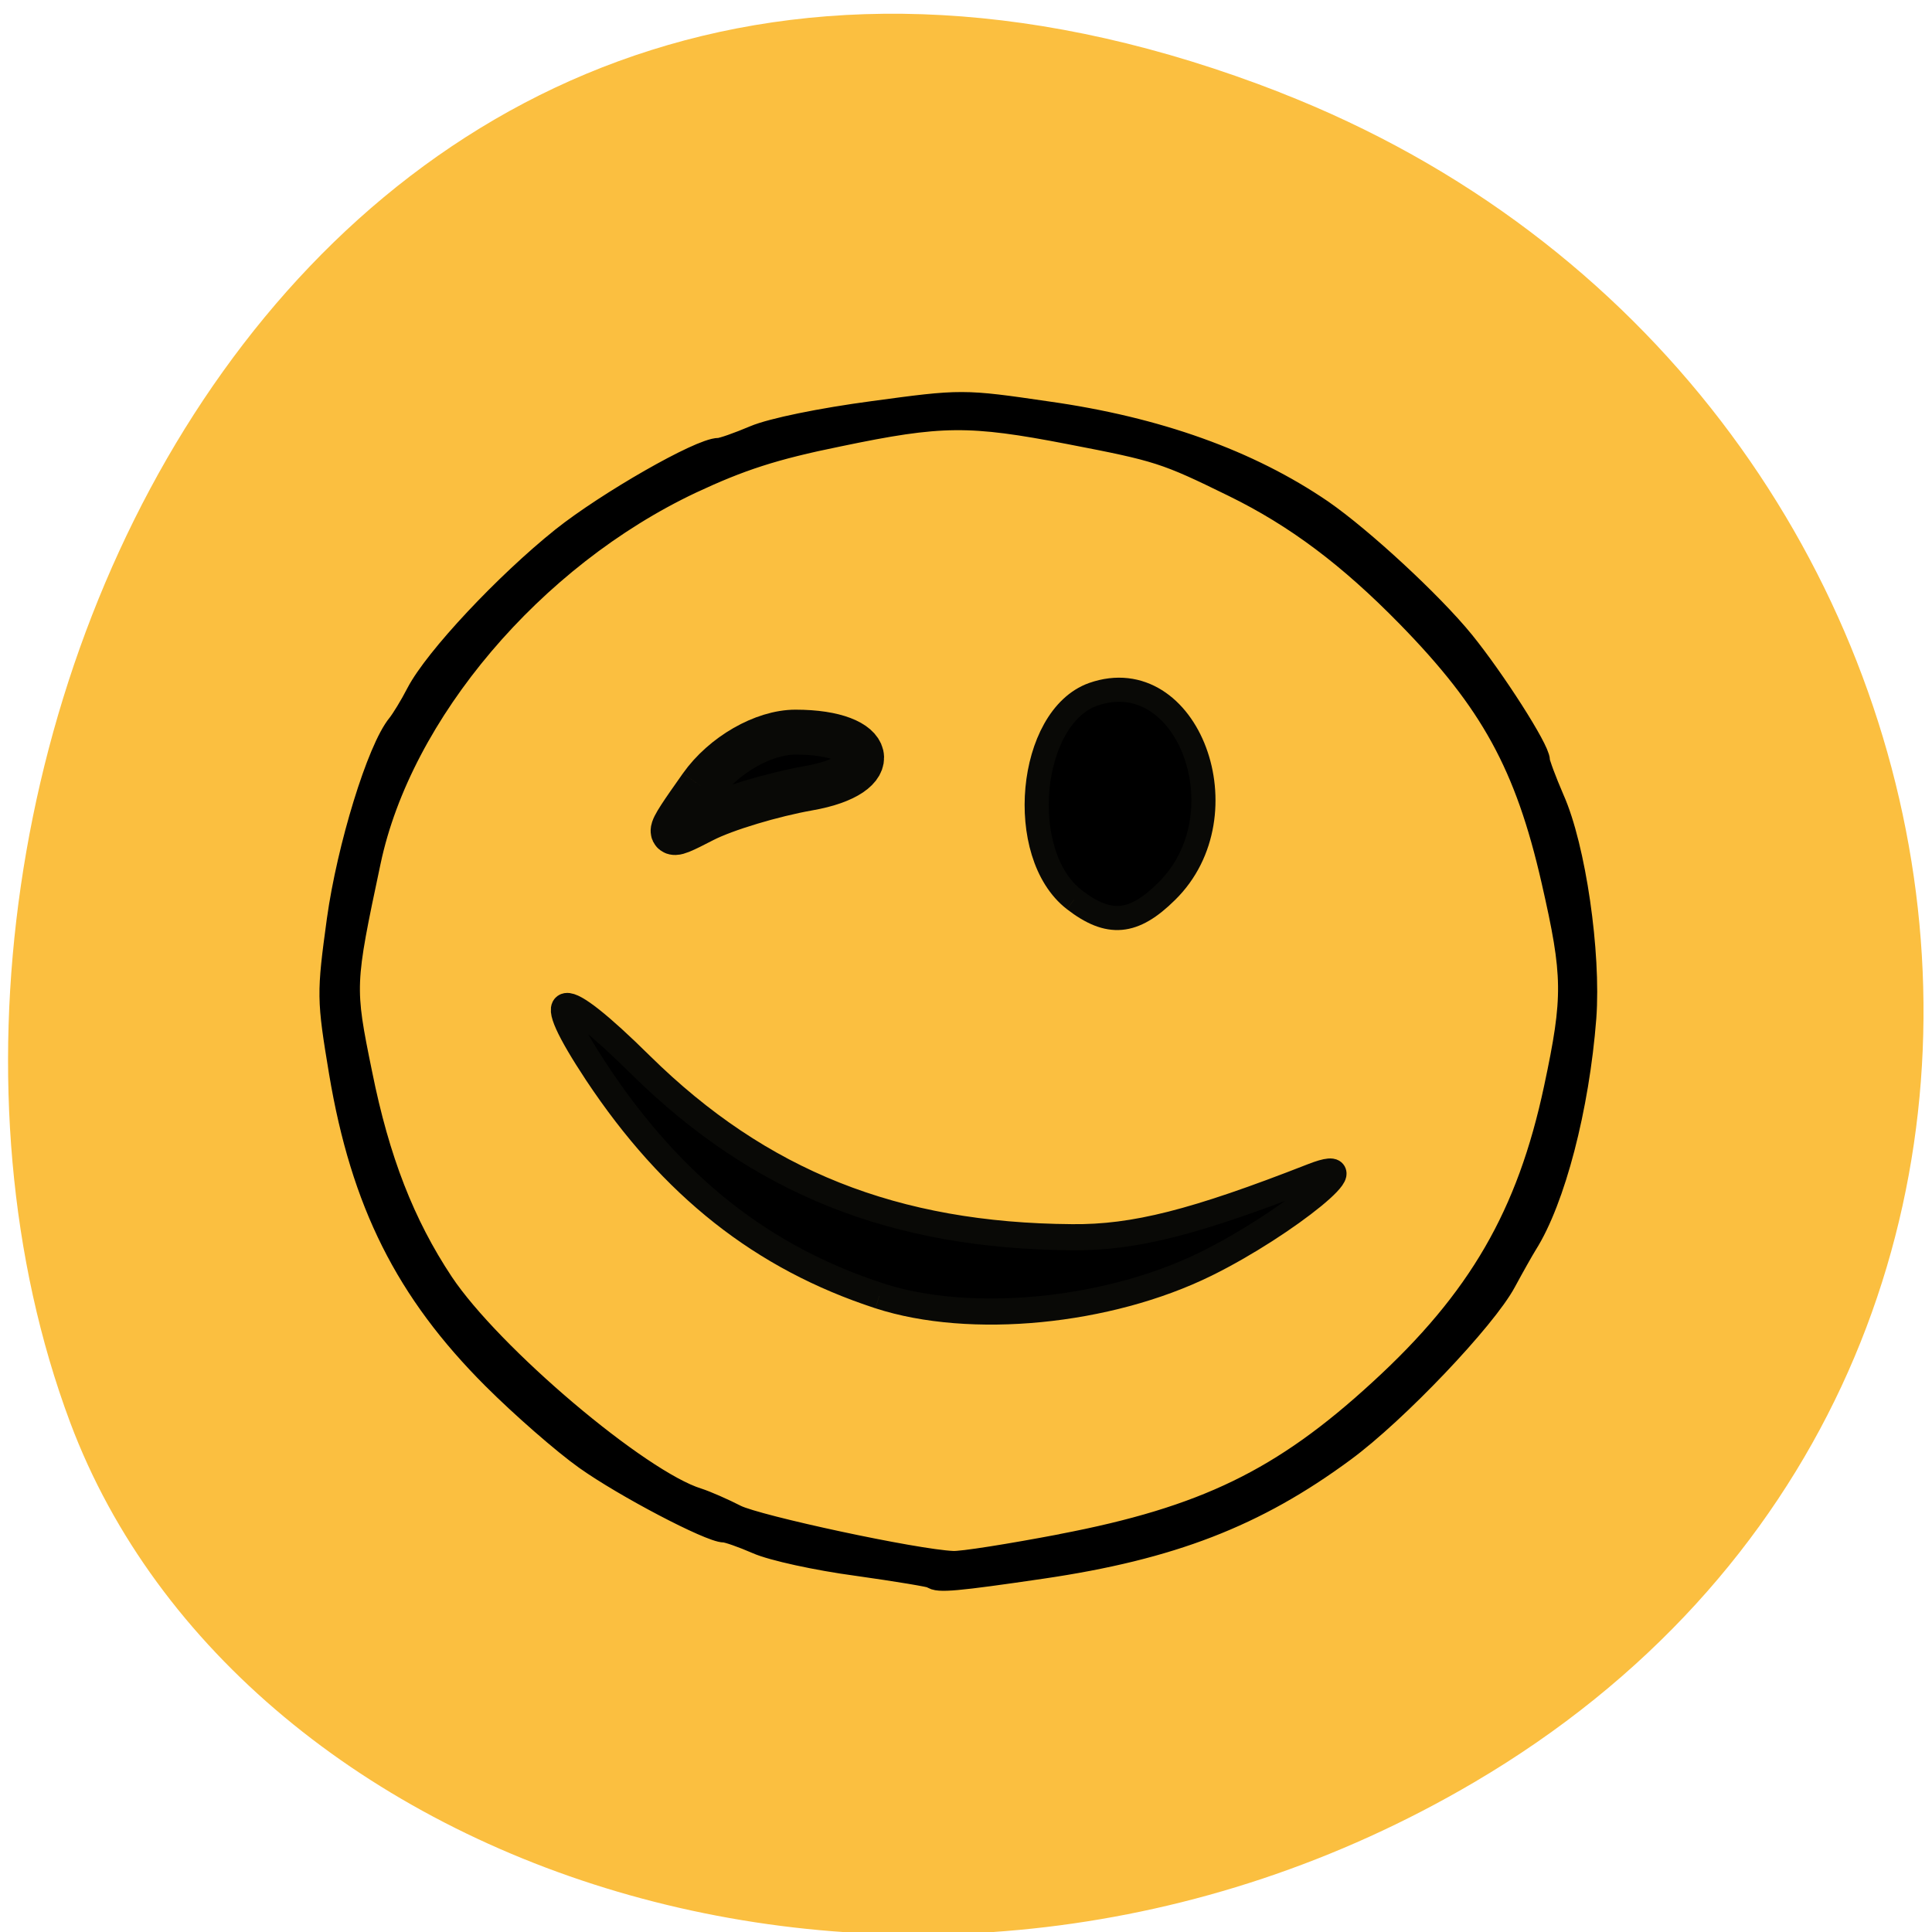 <svg xmlns="http://www.w3.org/2000/svg" viewBox="0 0 24 24"><path d="m 15.902 1.148 c -11.941 -4.656 -18.07 8.395 -15.03 16.523 c 2.125 5.672 10.594 8.496 17.441 4.469 c 8.637 -5.082 6.801 -17.398 -2.414 -20.992" fill="#fbbf40"/><g transform="scale(0.094)"><g stroke="#090906"><path d="m 116.21 171.25 c -15.458 -5.04 -27.375 -14.458 -37.33 -29.458 c -7.542 -11.417 -5.125 -11.833 5.833 -1 c 15.708 15.458 33.5 22.542 56.958 22.708 c 8.25 0.083 16.25 -1.958 31.792 -8.04 c 8.208 -3.208 -3.458 6.333 -14.12 11.583 c -12.958 6.375 -31.08 8.125 -43.13 4.208" stroke-width="3.448"/><path d="m 141.96 118.88 c -7.75 -6 -6.04 -24.08 2.5 -27.12 c 12.5 -4.375 20.08 15.875 9.708 26.04 c -4.375 4.333 -7.625 4.625 -12.208 1.083" stroke-width="3.186"/><path d="m 92.67 103.92 c 2.917 -4.125 8.208 -7.167 12.458 -7.167 c 10.667 0 11.958 5.625 1.708 7.417 c -4.708 0.833 -11 2.708 -13.917 4.208 c -5.25 2.708 -5.25 2.625 -0.25 -4.458" stroke-width="5.935"/></g><path d="m 123.33 208.13 c -0.167 -0.167 -4.667 -0.917 -10 -1.667 c -5.292 -0.708 -11.208 -2 -13.167 -2.875 c -1.917 -0.833 -3.917 -1.542 -4.417 -1.542 c -1.792 0 -13.08 -5.917 -18.17 -9.542 c -2.875 -2.042 -8.375 -6.833 -12.167 -10.625 c -11.417 -11.417 -17.25 -23.04 -20.13 -40.17 c -1.625 -9.792 -1.625 -10.292 -0.292 -20.08 c 1.333 -9.583 5.292 -22.5 7.917 -25.667 c 0.5 -0.625 1.667 -2.5 2.542 -4.208 c 2.375 -4.542 11.583 -14.375 19.08 -20.375 c 5.917 -4.708 18.13 -11.708 20.5 -11.708 c 0.5 0 2.625 -0.75 4.792 -1.667 c 2.25 -0.958 8.75 -2.292 15.625 -3.208 c 11.667 -1.583 11.792 -1.583 22.917 0.042 c 14.5 2.042 26.542 6.375 36.13 12.917 c 5.292 3.667 14.458 12.13 18.625 17.25 c 4.083 5.04 9.917 14.167 9.917 15.542 c 0 0.417 0.875 2.75 1.917 5.167 c 2.833 6.333 4.833 20.292 4.208 28.75 c -0.917 11.875 -4.083 24 -7.75 29.792 c -0.417 0.667 -1.667 2.875 -2.792 4.958 c -2.583 4.833 -14.292 17.17 -21.21 22.25 c -11.625 8.583 -22.75 12.875 -39.75 15.375 c -11.375 1.667 -13.75 1.875 -14.333 1.292 m 17.04 -3.625 c 18.958 -3.625 29.333 -8.667 42.21 -20.5 c 13.167 -12.04 19.667 -23.292 23.25 -40.12 c 2.583 -12.12 2.542 -15 -0.333 -27.583 c -3.5 -15.333 -8.125 -23.75 -19.25 -35.12 c -7.75 -7.917 -14.792 -13.208 -23.04 -17.25 c -9.08 -4.458 -10.04 -4.75 -21.708 -7 c -13.333 -2.583 -17.17 -2.542 -30.75 0.292 c -8.625 1.75 -13.04 3.208 -19.542 6.25 c -21 9.917 -38.5 30.542 -42.667 50.29 c -3.458 16.292 -3.5 16.625 -1.125 28.21 c 2.292 11.417 5.625 19.958 10.792 27.75 c 6.417 9.625 26.08 26.292 33.917 28.708 c 1.042 0.333 3.333 1.333 5.04 2.208 c 2.875 1.417 23.75 5.917 28.75 6.125 c 1.167 0.083 7.667 -0.958 14.458 -2.25" stroke="#000" stroke-width="3.608"/></g></svg>